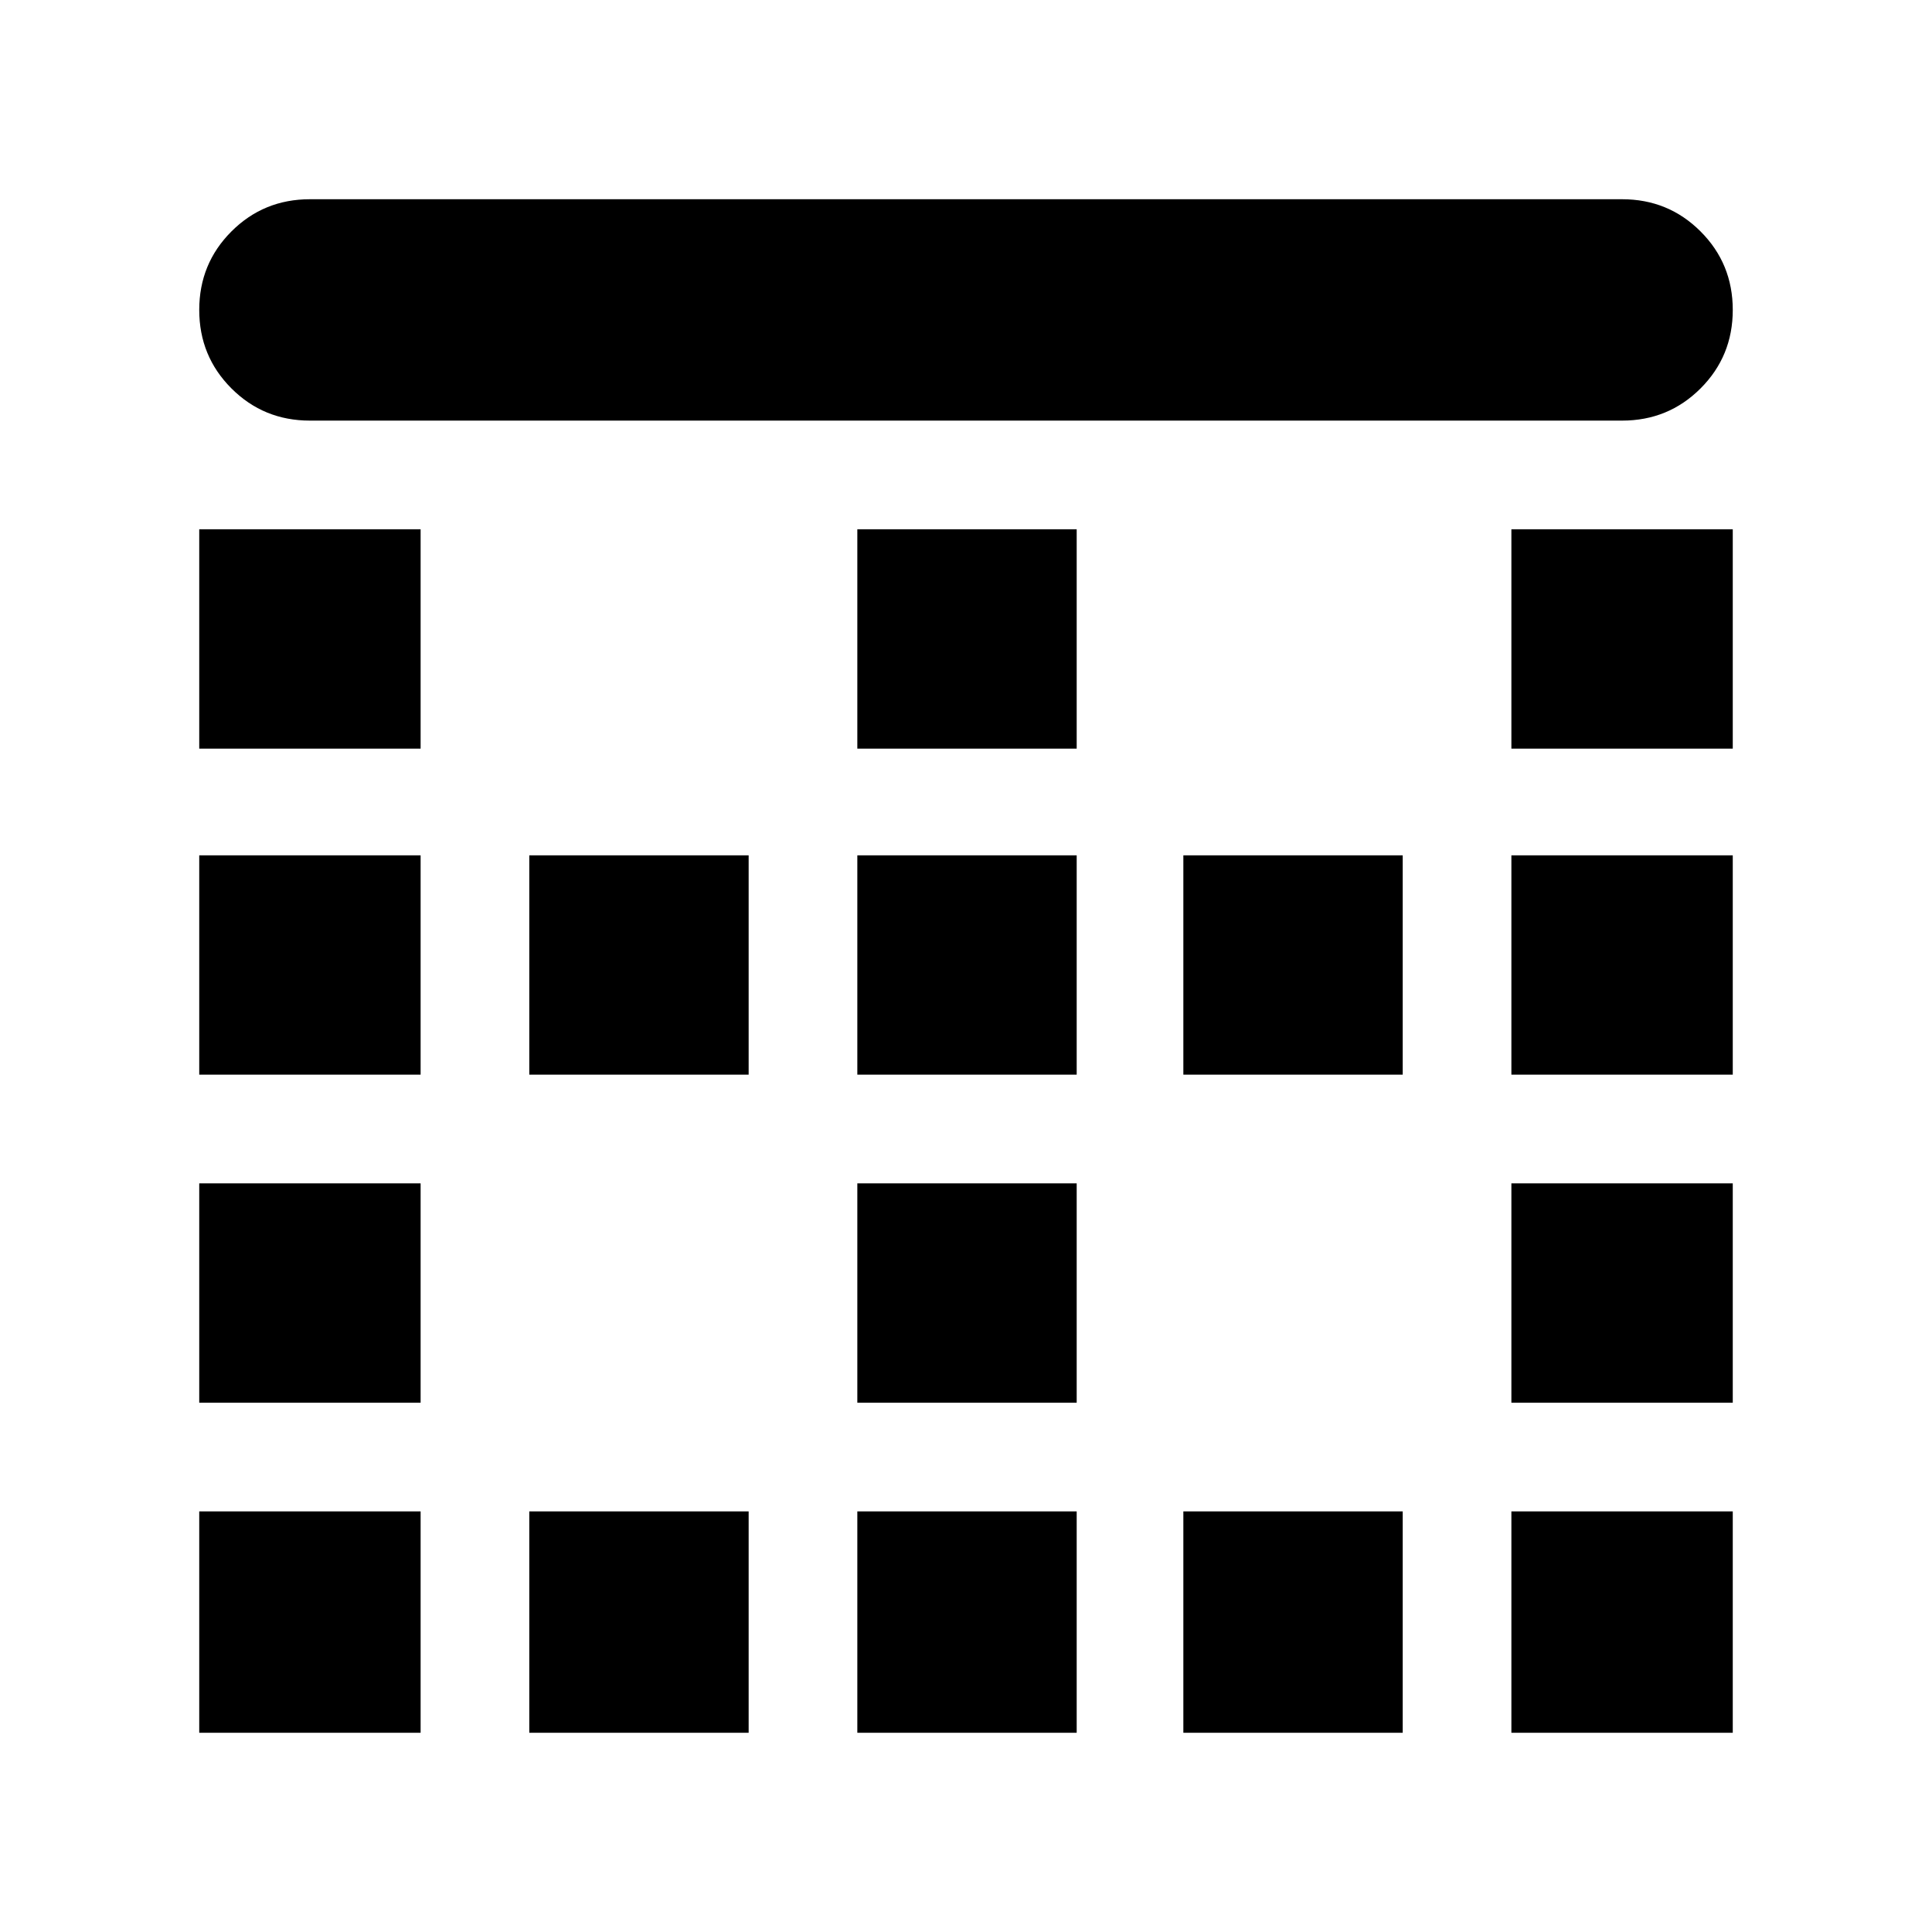 <svg xmlns="http://www.w3.org/2000/svg" height="24" width="24"><path d="M6.575 21.525v-2.75H9.3v2.75Zm0-8.175v-2.725H9.3v2.725Zm4.075 0v-2.725h2.725v2.725Zm0 8.175v-2.75h2.725v2.75Zm-8.175-4.1V14.7h2.75v2.725Zm0 4.1v-2.75h2.75v2.75Zm0-8.175v-2.725h2.75v2.725Zm0-4.05V6.575h2.75V9.3Zm8.175 8.125V14.7h2.725v2.725ZM18.775 9.3V6.575h2.75V9.3Zm0 4.05v-2.725h2.75v2.725ZM3.85 5.225q-.575 0-.975-.4t-.4-.975q0-.575.4-.975t.975-.4h16.3q.575 0 .975.4t.4.975q0 .575-.4.975t-.975.4Zm14.925 12.2V14.7h2.75v2.725Zm-4.075 4.1v-2.75h2.725v2.75ZM10.65 9.3V6.575h2.725V9.3Zm8.125 12.225v-2.75h2.75v2.75ZM14.7 13.35v-2.725h2.725v2.725Z"/></svg>
